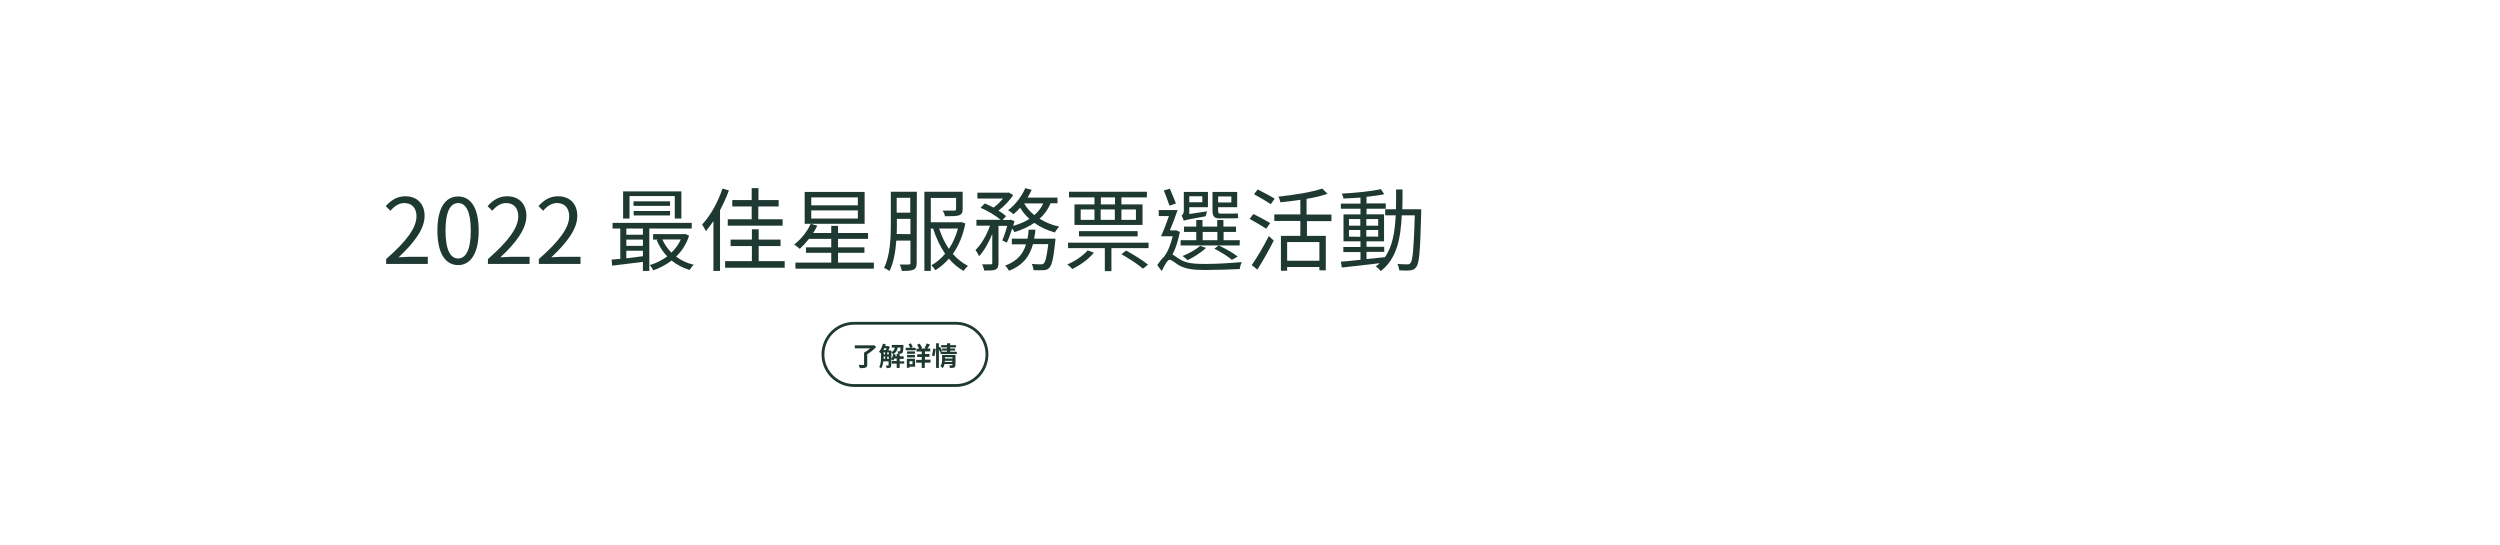 <?xml version="1.0" encoding="utf-8"?>
<!-- Generator: Adobe Illustrator 26.4.1, SVG Export Plug-In . SVG Version: 6.00 Build 0)  -->
<svg version="1.1" id="圖層_1" xmlns="http://www.w3.org/2000/svg" xmlns:xlink="http://www.w3.org/1999/xlink" x="0px" y="0px"
	 viewBox="0 0 1326 289" style="enable-background:new 0 0 1326 289;" xml:space="preserve">
<style type="text/css">
	.st0{fill:none;}
	.st1{fill:none;stroke:#1E3932;stroke-width:1.5;}
	.st2{enable-background:new    ;}
	.st3{fill:#1E3932;}
</style>
<g id="btn-more" transform="translate(283.992 269.668)">
	<g id="Rectangle_46">
		<path class="st0" d="M169-98.7h54c9.4,0,17,7.6,17,17l0,0c0,9.4-7.6,17-17,17h-54c-9.4,0-17-7.6-17-17l0,0
			C152-91.1,159.6-98.7,169-98.7z"/>
		<path class="st1" d="M169-98.2h54c9.1,0,16.5,7.4,16.5,16.5l0,0c0,9.1-7.4,16.5-16.5,16.5h-54c-9.1,0-16.5-7.4-16.5-16.5l0,0
			C152.5-90.8,159.9-98.2,169-98.2z"/>
	</g>
	<g class="st2">
		<path class="st3" d="M180.8-85.7c-1.3,1.4-3.1,2.9-4.8,3.9v5.4c0,1-0.2,1.4-0.9,1.7c-0.7,0.3-1.7,0.3-3,0.3
			c-0.1-0.5-0.4-1.2-0.7-1.7c1,0,2.1,0,2.5,0s0.4-0.1,0.4-0.3v-6.2c1.1-0.6,2.3-1.5,3.2-2.3h-8.1v-1.6h9.7l0.4-0.1L180.8-85.7z"/>
		<path class="st3" d="M195.6-76.8h-2.4v2.3h-1.6v-2.3H189v-1.4h2.6v-1.3h-1.2c-0.2,0.4-0.4,0.8-0.6,1.1c-0.2-0.2-0.7-0.4-1.1-0.6v3
			c0,0.7-0.1,1.1-0.5,1.3c-0.4,0.2-1,0.3-1.9,0.3c0-0.4-0.3-1-0.5-1.4c0.6,0,1.1,0,1.3,0s0.2-0.1,0.2-0.2v-2h-2.8
			c-0.1,1.3-0.5,2.7-1.1,3.7c-0.2-0.2-0.8-0.6-1.1-0.7c0.9-1.4,1-3.5,1-5.1v-2.1c-0.3-0.3-0.8-0.7-1.1-0.9c1-1,1.7-2.7,2.1-4.3
			l1.5,0.3c-0.1,0.3-0.2,0.7-0.3,1h1.3l0.2-0.1l1,0.6c-0.2,0.5-0.5,1.2-0.8,1.8h1.6v0.9c1.2-0.5,1.6-1.3,1.8-2.4H189v-1.4h6.2
			c0,0,0,0.4,0,0.5c-0.1,2.2-0.2,3.2-0.5,3.6c-0.2,0.3-0.5,0.4-0.9,0.5c-0.3,0-0.9,0.1-1.4,0c0-0.4-0.2-1-0.4-1.3
			c0.4,0,0.8,0.1,1,0.1s0.3,0,0.4-0.2c0.1-0.2,0.2-0.6,0.3-1.8h-1.6c-0.2,1.5-0.8,2.6-2.2,3.4l1.2,0.3c-0.1,0.3-0.1,0.6-0.2,0.9h0.7
			V-82h1.6v1.3h2.1v1.4h-2.1v1.3h2.4V-76.8z M185.1-85c-0.2,0.3-0.3,0.7-0.5,1h1.2c0.1-0.3,0.3-0.7,0.4-1H185.1z M184.7-80.3
			c0,0.3,0,0.6,0,0.9h0.8v-1.2h-0.8V-80.3z M184.7-81.7h0.8v-1.1h-0.8V-81.7z M186.6-81.7h0.8v-1.1h-0.8V-81.7z M187.4-79.3v-1.2
			h-0.8v1.2H187.4z M188.8-79.3c0.5-0.7,0.8-1.7,1-2.7c-0.1,0-0.2,0.1-0.3,0.1c-0.1-0.3-0.4-0.7-0.7-1V-79.3z"/>
		<path class="st3" d="M199.3-85.2h2.4v1.3h-5.3v-1.3h2.4c-0.2-0.5-0.6-1.2-0.9-1.8l1.2-0.6c0.4,0.6,0.8,1.3,1,1.9L199.3-85.2z
			 M201.4-75.2h-3v0.6H197v-4.8h4.3L201.4-75.2L201.4-75.2z M201.3-82h-4.2v-1.3h4.2V-82z M197.1-81.4h4.2v1.3h-4.2V-81.4z
			 M198.4-78.1v1.6h1.6v-1.6H198.4z M209.5-77.3h-3v2.8h-1.6v-2.8h-3v-1.5h3v-1.5h-2.4v-1.5h2.4v-1.4h-2.8v-1.5h1.4
			c-0.2-0.6-0.7-1.4-1.1-2.1l1.4-0.6c0.5,0.7,1.1,1.7,1.3,2.3l-0.7,0.3h2.8l-0.8-0.3c0.4-0.7,0.9-1.7,1.1-2.4l1.8,0.6
			c-0.5,0.8-1,1.6-1.4,2.1h1.5v1.5h-2.8v1.4h2.4v1.5h-2.4v1.5h3L209.5-77.3L209.5-77.3z"/>
		<path class="st3" d="M210.3-81.1c0.3-0.9,0.6-2.5,0.7-3.7l1.3,0.2c-0.1,1.2-0.4,2.9-0.7,3.9L210.3-81.1z M223.5-83.1v1.2h-8.6
			v-1.2l-0.3,0.2c-0.1-0.4-0.3-1-0.6-1.5v9.9h-1.5v-13.1h1.5v2.2l0.7-0.3c0.3,0.7,0.8,1.6,1,2.2l-0.8,0.4h3.4v-0.6h-2.6v-1.1h2.6
			v-0.6h-3.1v-1.2h3.1v-1h1.7v1h3.1v1.2H220v0.6h2.6v1.1H220v0.6C220-83.1,223.5-83.1,223.5-83.1z M222.7-76c0,0.7-0.1,1.1-0.7,1.3
			c-0.5,0.2-1.2,0.2-2.1,0.2c-0.1-0.4-0.3-1-0.4-1.4c0.6,0,1.2,0,1.4,0s0.3-0.1,0.3-0.2v-0.5H217c-0.2,0.8-0.5,1.6-1,2.2
			c-0.2-0.3-0.9-0.9-1.2-1.1c0.8-1,0.9-2.3,0.9-3.4v-2.5h7.1v5.4H222.7z M221.1-77.7v-0.6h-4c0,0.2,0,0.4,0,0.6H221.1z M217.2-80.2
			v0.7h4v-0.7H217.2z"/>
	</g>
</g>
<g class="st2">
	<path class="st3" d="M204.8,137.4c11-9.6,16.1-16.7,16.1-22.7c0-4-2.1-7-6.5-7c-2.9,0-5.4,1.8-7.3,4.1l-2.5-2.5
		c2.9-3.1,5.9-5.2,10.4-5.2c6.3,0,10.2,4.1,10.2,10.4c0,7-5.5,14.2-13.8,22c1.8-0.1,4-0.3,5.8-0.3h9.7v3.8h-22.1L204.8,137.4
		L204.8,137.4z"/>
	<path class="st3" d="M232,122.3c0-12.2,4.3-18.1,11-18.1s10.9,6,10.9,18.1c0,12.2-4.3,18.3-10.9,18.3
		C236.3,140.6,232,134.5,232,122.3z M249.7,122.3c0-10.3-2.7-14.6-6.7-14.6s-6.7,4.3-6.7,14.6c0,10.4,2.7,14.8,6.7,14.8
		S249.7,132.7,249.7,122.3z"/>
	<path class="st3" d="M258.8,137.4c11-9.6,16.1-16.7,16.1-22.7c0-4-2.1-7-6.5-7c-2.9,0-5.4,1.8-7.3,4.1l-2.5-2.5
		c2.9-3.1,5.9-5.2,10.4-5.2c6.3,0,10.2,4.1,10.2,10.4c0,7-5.5,14.2-13.8,22c1.8-0.1,4-0.3,5.8-0.3h9.7v3.8h-22.1L258.8,137.4
		L258.8,137.4z"/>
	<path class="st3" d="M285.8,137.4c11-9.6,16.1-16.7,16.1-22.7c0-4-2.1-7-6.5-7c-2.9,0-5.4,1.8-7.3,4.1l-2.5-2.5
		c2.9-3.1,5.9-5.2,10.4-5.2c6.3,0,10.2,4.1,10.2,10.4c0,7-5.5,14.2-13.8,22c1.8-0.1,4-0.3,5.8-0.3h9.7v3.8h-22.1L285.8,137.4
		L285.8,137.4z"/>
	<path class="st3" d="M344.4,121.2v22.5H341v-4.8c-5.9,0.8-11.8,1.4-16.3,2l-0.3-3.2c1.3-0.1,2.9-0.3,4.6-0.4v-16.1h-4.1v-3h42v3
		C366.9,121.2,344.4,121.2,344.4,121.2z M333.9,115.9h-3.4v-14.4h30.9v14.4h-3.5V104h-24V115.9z M341,121.2h-8.8v3.3h8.8V121.2z
		 M341,127.1h-8.8v3.3h8.8V127.1z M332.2,137c2.8-0.3,5.8-0.7,8.8-1.1V133h-8.8V137z M355.4,109.2H336v-2.4h19.4V109.2z
		 M336.1,114.3v-2.4h19.3v2.4H336.1z M365.5,125c-1.4,4.5-3.9,8.2-6.9,11.1c2.6,2,5.8,3.5,9.3,4.3c-0.7,0.7-1.6,1.9-2.1,2.8
		c-3.6-1.1-6.9-2.8-9.6-5c-3,2.3-6.3,4-9.7,5.2c-0.4-0.9-1.2-2.1-1.9-2.8c3.2-0.9,6.4-2.5,9.3-4.6c-2.4-2.5-4.3-5.4-5.6-8.7l0.8-0.2
		h-2.7v-2.9h16.5l0.6-0.1L365.5,125z M351.3,127c1.2,2.6,2.8,4.9,4.8,7c2.1-2,3.8-4.3,5-7H351.3z"/>
	<path class="st3" d="M386.6,101c-1.3,3.6-2.9,7.1-4.7,10.5v32.2h-3.5v-26.4c-1.3,1.9-2.7,3.7-4,5.3c-0.4-0.9-1.4-2.7-2-3.5
		c4.4-4.7,8.4-11.8,10.8-19.1L386.6,101z M416.2,138.5v3.5h-31.6v-3.5h14.2v-8h-11.3v-3.4h11.3v-5.5h3.6v5.5H414v3.4h-11.6v8H416.2z
		 M398.7,109.5h-10.3v-3.4h10.3v-6.3h3.6v6.3H413v3.4h-10.8v6.8h12.9v3.4H386v-3.4h12.7V109.5z"/>
	<path class="st3" d="M463.5,139.3v3.2h-41.6v-3.2h19v-5.2h-13.4v-2.9h13.4v-4.5h-11.8c-1.6,2-3.3,3.8-4.9,5.3
		c-0.7-0.7-2.1-1.8-3-2.3c3.6-2.7,6.9-6.8,8.8-11l3.5,1c-0.6,1.3-1.4,2.6-2.2,3.9h9.6v-3.8h3.6v3.8h15.9v3.1h-15.9v4.5h14v2.9h-14
		v5.2H463.5z M458.6,118.7h-31.8v-16.9h31.8V118.7z M455,104.7h-24.7v4.2H455V104.7z M455,111.6h-24.7v4.3H455V111.6z"/>
	<path class="st3" d="M486.2,139.4c0,1.9-0.4,3-1.6,3.6s-3.1,0.7-6.3,0.7c-0.1-0.9-0.6-2.5-1.1-3.4c2.2,0,4.2,0,4.8,0
		c0.7,0,0.9-0.2,0.9-0.9v-11.8h-7.5c-0.4,5.7-1.4,11.7-3.6,16.2c-0.6-0.6-2.1-1.4-2.9-1.7c3.3-6.7,3.6-16.2,3.6-23.3v-17.1h13.8
		L486.2,139.4L486.2,139.4z M482.9,124.2v-8.1h-7.2v2.6c0,1.6,0,3.5-0.1,5.4L482.9,124.2L482.9,124.2z M475.6,104.9v7.9h7.2v-7.9
		H475.6z M512,118.5c-1.2,6.5-3.6,11.9-6.6,16.2c2.3,2.6,5,4.8,8,6.3c-0.8,0.7-1.8,1.9-2.3,2.7c-2.9-1.6-5.5-3.8-7.8-6.5
		c-2.2,2.5-4.6,4.6-7.2,6.1c-0.5-0.8-1.4-2-2.1-2.6c2.6-1.4,5.1-3.5,7.3-6.1c-2.7-3.9-4.8-8.5-6.4-13.4h-1.2v22.5h-3.4v-42h20.3v9.2
		c0,1.8-0.4,2.7-1.9,3.3c-1.5,0.5-3.9,0.5-7.5,0.5c-0.1-1-0.7-2.2-1.2-3c2.9,0,5.4,0,6.1,0c0.8,0,1-0.2,1-0.8V105h-13.4v12.9h15.6
		l0.6-0.1L512,118.5z M498.1,121.2c1.3,3.9,3,7.6,5.2,10.8c2.1-3.1,3.7-6.7,4.8-10.8H498.1z"/>
	<path class="st3" d="M531.6,127.5c0.9-2,1.9-4.9,2.6-7.7h-4.6v19.8c0,1.8-0.4,2.8-1.6,3.4c-1.2,0.5-3.1,0.5-6,0.5
		c-0.1-0.9-0.6-2.4-1.1-3.3c2.1,0,3.9,0,4.6,0c0.6,0,0.8-0.2,0.8-0.7v-15.4c-1.9,4.6-4.4,9.1-7,11.8c-0.4-1-1.2-2.4-1.9-3.3
		c3-2.8,6-8,7.7-12.9h-7.2v-3.1h12.9c-2.5-2.1-6.9-4.8-10.7-6.4l2.2-2.3c1.5,0.6,3.1,1.4,4.7,2.2c1.8-1.3,3.6-3.1,5-4.8h-13.6v-3.1
		h16.1l0.6-0.1l2.3,1.4c-1.9,2.9-4.9,6-7.8,8.2c1.6,1,3,2,4,2.9l-1.8,2.1h3.6l0.5-0.2l2.2,0.8c-0.2,0.8-0.5,1.7-0.7,2.5
		c3.2-0.9,6.1-2.1,8.6-3.7c-1.9-1.7-3.6-3.7-4.9-5.9c-1.2,1.2-2.3,2.4-3.5,3.4c-0.7-0.6-2.1-1.6-2.9-2.1c3.7-2.8,7.2-7.2,9.1-11.7
		l3.4,0.9c-0.6,1.4-1.4,2.8-2.2,4.1h15.9v3h-3.7c-1.3,3.3-3.3,6-5.8,8.2c3,1.9,6.6,3.4,10.4,4.2c-0.7,0.8-1.8,2.1-2.3,3.1
		c-4-1.1-7.7-2.8-10.9-5.1c-3,2.1-6.6,3.7-10.5,4.9c-0.2-0.5-0.8-1.2-1.3-1.9c-0.8,2.8-1.8,5.5-2.8,7.5L531.6,127.5z M559.8,126.6
		c0,0,0,1-0.1,1.5c-0.9,8.9-1.8,12.6-3.2,14c-0.8,0.9-1.7,1.1-3,1.2c-1.2,0-3.2,0.1-5.3,0c-0.1-1-0.4-2.4-1-3.3
		c2.1,0.2,4,0.2,4.8,0.2s1.2,0,1.6-0.5c0.9-0.9,1.6-3.6,2.4-10.2h-8.1c-1.7,6.1-5,11.1-12.7,14.1c-0.4-0.8-1.4-2.1-2.1-2.7
		c6.6-2.4,9.6-6.4,11.1-11.3h-7.5v-3h8.3c0.3-1.5,0.5-3.1,0.6-4.8h3.6c-0.1,1.6-0.4,3.2-0.7,4.8
		C548.5,126.6,559.8,126.6,559.8,126.6z M543.2,107.9c1.3,2.3,3.2,4.4,5.4,6.2c2-1.7,3.6-3.7,4.7-6.2H543.2z"/>
	<path class="st3" d="M580.2,134c-2.8,3.5-7.4,6.7-11.4,8.7c-0.5-0.6-1.9-1.8-2.7-2.4c4.1-1.8,8.3-4.6,10.8-7.5L580.2,134z
		 M609.2,128.7v2.9h-19.7v12.2H586v-12.2h-19.5v-2.9H609.2z M580.5,104.7H567v-3h41.3v3h-13.5v3.7H606v10.9h-36.1v-10.9h10.6V104.7z
		 M572.3,125.4v-2.8h31.1v2.8H572.3z M573.2,116.6h7.3v-5.5h-7.3V116.6z M591.4,104.7h-7.5v3.7h7.5V104.7z M583.8,116.6h7.5v-5.5
		h-7.5V116.6z M594.8,111.1v5.5h7.7v-5.5H594.8z M597.3,132.9c3.9,2.1,9,5.3,11.6,7.5l-2.7,2.1c-2.4-2.2-7.5-5.4-11.4-7.7
		L597.3,132.9z"/>
	<path class="st3" d="M625.8,123c-0.8,4.2-2.1,8.6-3.9,12c1,0.5,2.1,1.5,4,2.6c3.4,2.1,7.7,2.4,13.4,2.4c6.2,0,14-0.5,19.3-1
		c-0.4,1-1,2.6-1,3.7c-3.6,0.2-12.7,0.5-18.4,0.5c-6.3,0-10.5-0.5-14.1-2.6c-1.9-1.2-3.6-2.8-4.8-2.8c-1.1,0-2.7,3-4.1,6l-2.4-3.2
		c1.3-1.9,2.6-3.6,3.8-4.6h-0.1c2.1-2.7,3.6-6.9,4.5-10.7h-6.2c1.3-2.8,2.9-6.9,4.2-10.7h-5.4v-3.2h10c-1.2,3.5-2.7,7.5-4.1,10.8
		h2.6l0.6-0.1L625.8,123z M620.3,109.1c-0.7-2.1-2-5.5-3-8.1l3.2-0.9c1.1,2.5,2.4,5.8,3.2,7.8L620.3,109.1z M657.5,130.2h-31.3v-2.8
		h8.3V123H628v-2.8h6.5v-3.5h3.3v3.5h7.8v-3.5h3.3v3.5h6.7v2.8H649v4.4h8.6L657.5,130.2L657.5,130.2z M640.2,112.1
		c-0.2,0.8-0.5,2-0.7,2.6c-9.5,1.7-10.8,2-11.6,2.4c-0.2-0.8-0.9-2.2-1.2-2.8c0.5-0.3,1.2-0.9,1.2-2.7v-9.8h12.8v8.1h-9.9v3.6
		L640.2,112.1z M639.7,131.5c-2.6,2.4-6.5,4.9-9.8,6.5c-0.6-0.6-1.9-1.8-2.7-2.2c3.5-1.4,7.1-3.4,9.4-5.4L639.7,131.5z M630.8,104.1
		v3.2h6.9v-3.2H630.8z M637.9,127.4h7.8V123h-7.8V127.4z M647.2,115.9c-3.3,0-4.1-1.2-4.1-4.4v-9.7h13.1v8.1h-10.1v1.7
		c0,1.3,0.2,1.7,1.2,1.7h6.2c0.9,0,2.3,0,3-0.2c0,0.8,0.2,1.9,0.3,2.5c-0.6,0.2-2,0.2-3.2,0.2h-6.4V115.9z M653.4,137.8
		c-2.1-1.8-5.8-4.1-9.3-5.9l2.3-1.7c3.7,1.7,7.7,4,10.1,5.9L653.4,137.8z M646.1,104.2v3.2h7v-3.2H646.1z"/>
	<path class="st3" d="M671.6,121.3c-2-1.3-5.9-3.6-8.8-5.2l2-2.6c2.8,1.4,6.8,3.5,8.9,4.8L671.6,121.3z M663.9,140.6
		c2.6-3.6,6.3-9.9,9.1-15.4l2.6,2.4c-2.5,5-5.9,11-8.7,15.4L663.9,140.6z M674,108.3c-2-1.4-6-3.7-8.9-5.3l2-2.5
		c2.9,1.4,7,3.6,9,4.9L674,108.3z M693.2,117.2v7.9h10v18.3h-3.4v-1.8h-17.1v2h-3.3v-18.5h10.3v-7.9h-13.8v-3.5h13.8V106
		c-3.5,0.5-7.2,1-10.6,1.3c-0.1-0.9-0.6-2.2-1-3c8.3-0.9,17.9-2.4,23.2-4.3l2.8,2.8c-3.1,1.1-7,2-11.1,2.7v8.3h13.2v3.5h-13V117.2z
		 M699.8,128.4h-17.1v9.9h17.1V128.4z"/>
	<path class="st3" d="M753.8,111c0,0,0,1.3,0,1.8c-0.5,20.1-1,26.8-2.6,28.8c-0.8,1.2-1.8,1.6-3.2,1.8c-1.3,0.2-3.6,0.1-5.8,0
		c-0.1-1-0.5-2.4-1-3.4c2.3,0.2,4.4,0.2,5.3,0.2c0.8,0,1.2-0.1,1.7-0.8c1.1-1.4,1.7-7.7,2.2-25.2h-6.9c-0.6,12.8-2.8,23.2-11.2,29.6
		c-0.5-0.8-1.8-2-2.6-2.5c0.8-0.5,1.4-1.1,2.1-1.7c-7.3,0.9-14.7,1.7-20.1,2.3l-0.5-3.1c2.9-0.2,6.5-0.6,10.4-1v-4.1h-9.1V131h9.1
		v-3h-9v-14.3h9v-3h-10.4V108h10.4v-3.2c-3.1,0.2-6.2,0.4-9,0.5c-0.1-0.8-0.5-1.9-0.9-2.6c7.1-0.4,15.7-1.2,20.7-2.4l1.8,2.7
		c-2.6,0.6-5.9,1-9.4,1.4v3.5H735v2.8h-10.2v3h9.3V128h-9.3v2.9h9.4v2.7h-9.4v3.8c3.1-0.3,6.4-0.6,9.6-1v0.2
		c4.2-5.7,5.4-13.4,5.9-22.4h-5.6V111h5.7c0.1-3.4,0.1-6.9,0.1-10.5h3.4c0,3.6,0,7.2-0.1,10.5H753.8z M715.5,119.7h6v-3.5h-6V119.7z
		 M721.5,125.6V122h-6v3.5L721.5,125.6L721.5,125.6z M724.7,116.2v3.5h6.3v-3.5H724.7z M731,122h-6.3v3.5h6.3V122z"/>
</g>
</svg>
